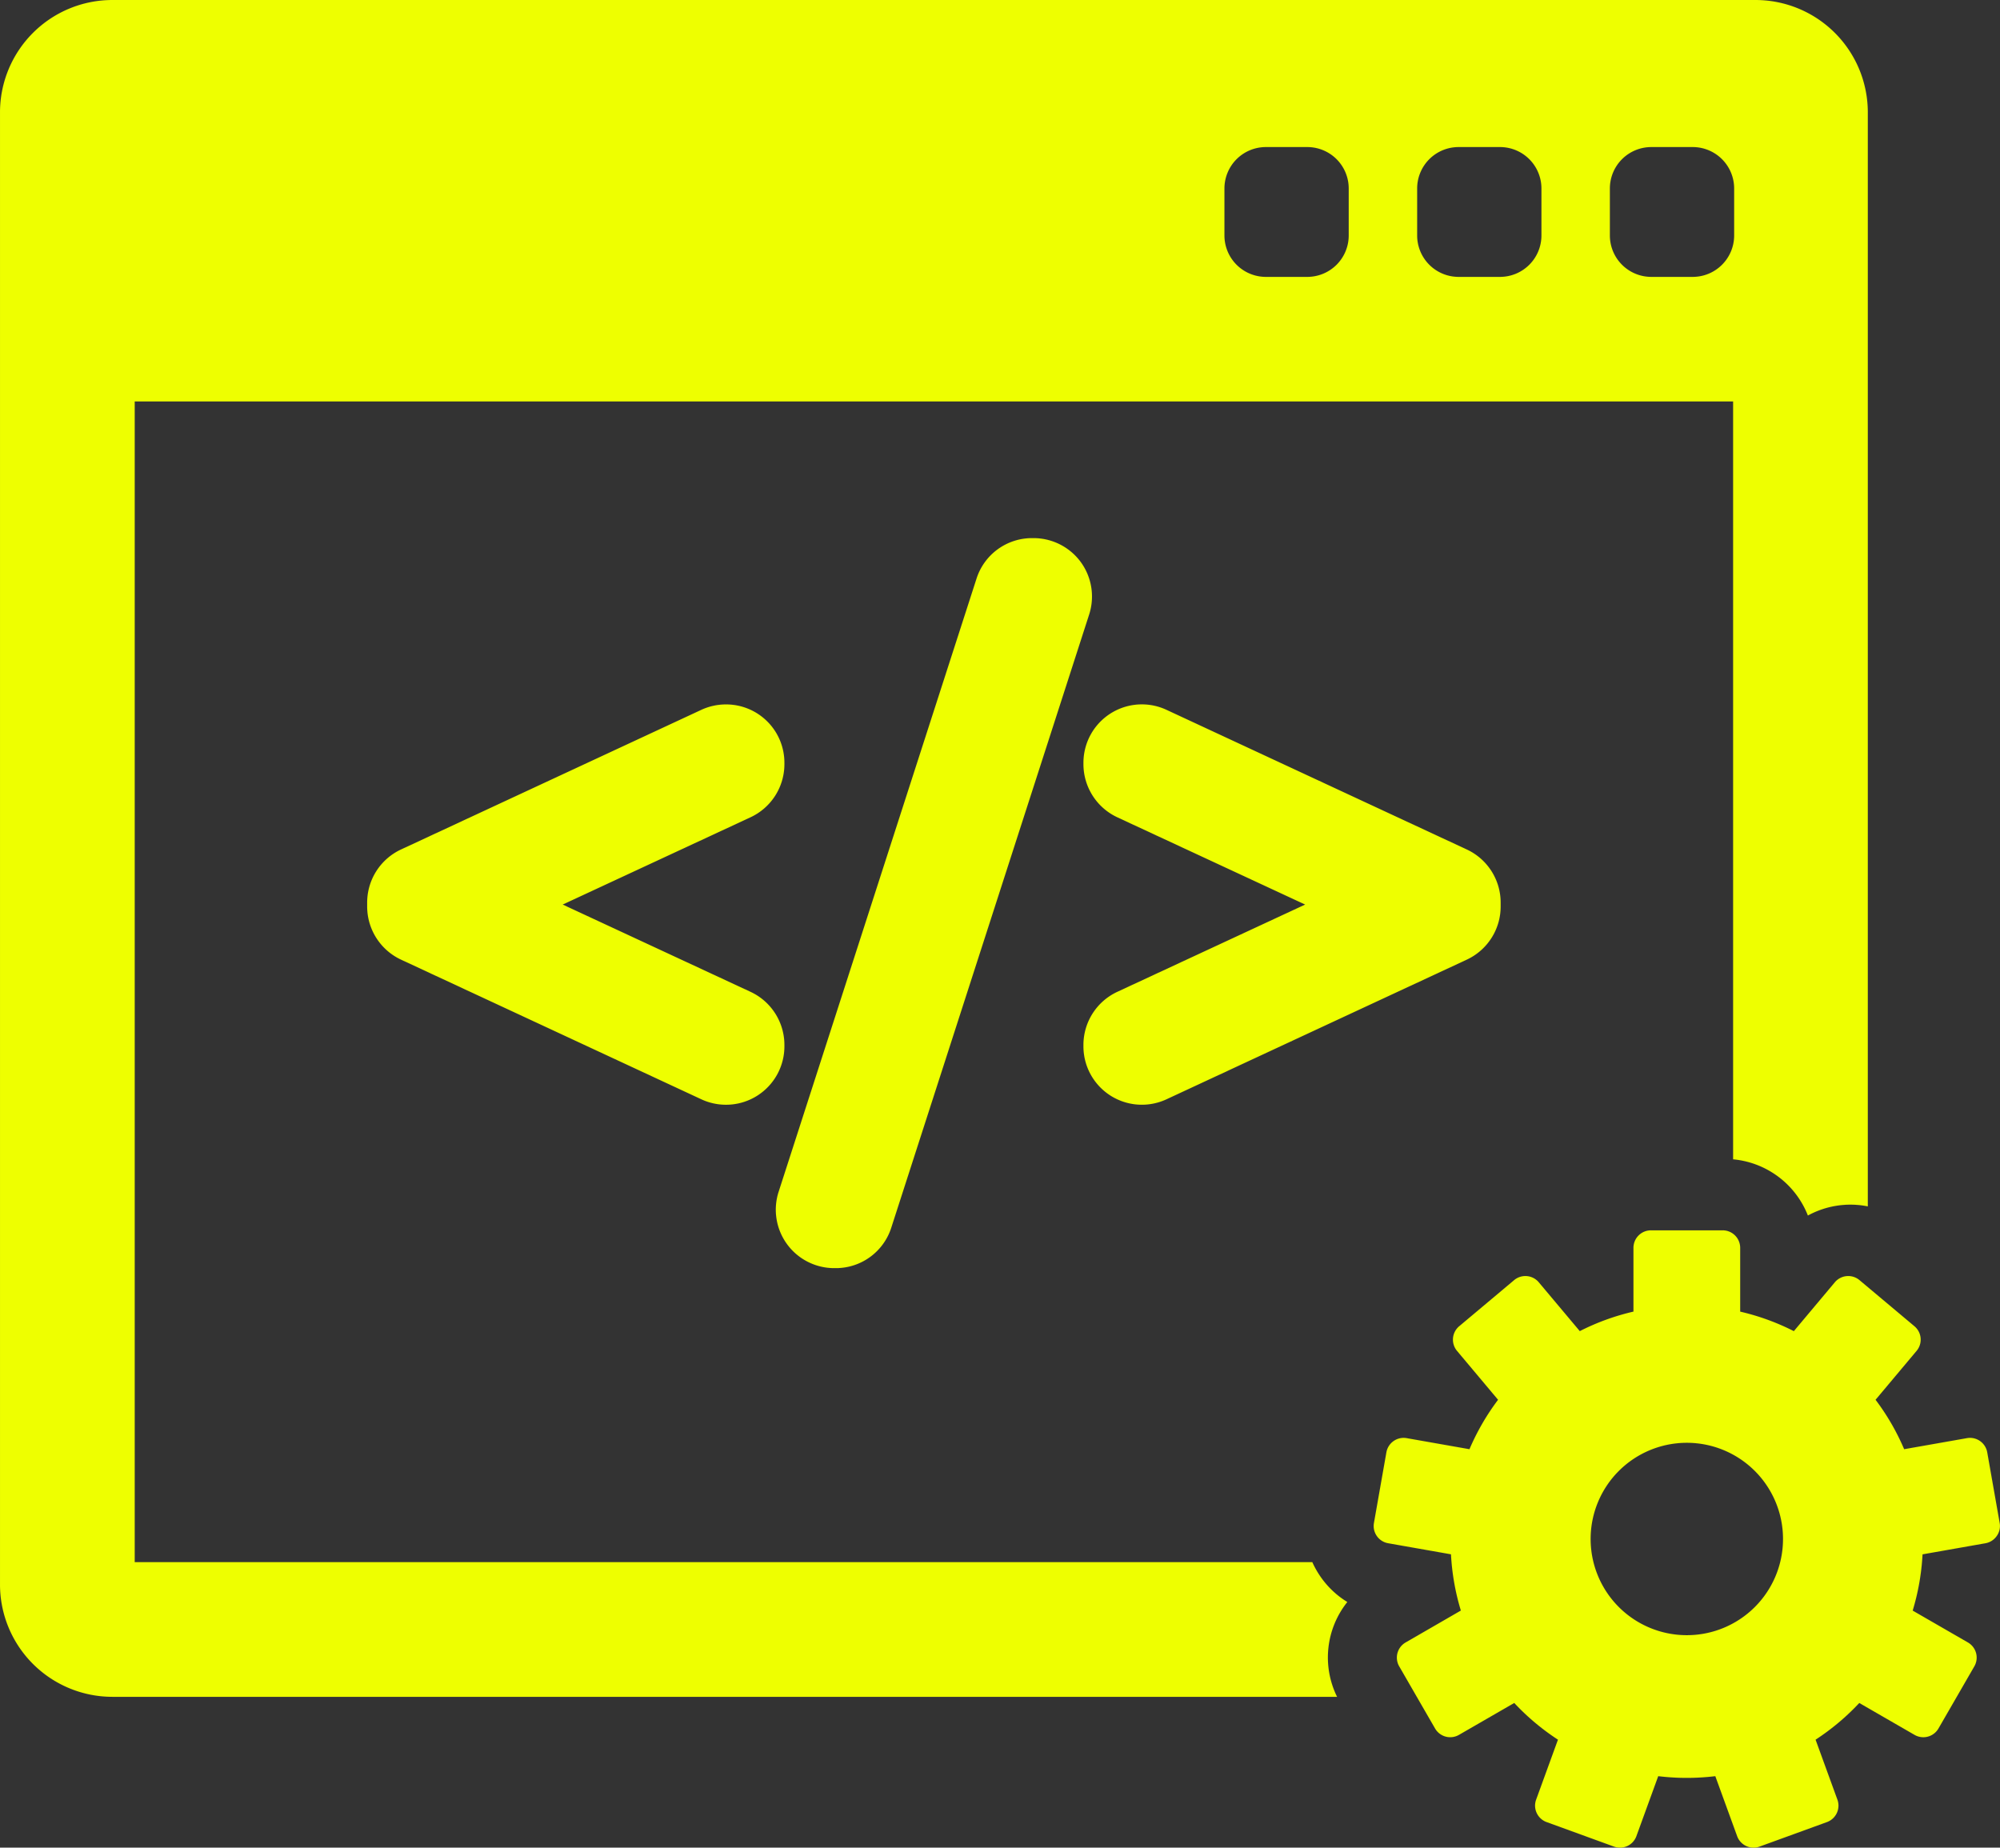 <svg xmlns="http://www.w3.org/2000/svg" width="419.945" height="387.951" viewBox="0 0 419.945 387.951">
  <rect x="0" y="0" width="419.945" height="387.951" fill="#333333" stroke="none"/>
  <g id="SVGRepo_iconCarrier" transform="translate(0.002 -15.99)">
    <g id="Group_6" data-name="Group 6">
      <g id="Group_5" data-name="Group 5">
        <g id="Group_4" data-name="Group 4">
          <path id="Path_20" data-name="Path 20" d="M282.895,352.367a18.641,18.641,0,0,1-5.579-5.25,18.97,18.97,0,0,1-1.771-3.125H28.282V100.276H363.906V259.414a18.712,18.712,0,0,1,15.7,11.8,18.628,18.628,0,0,1,12.58-1.92V39.561a23.594,23.594,0,0,0-23.566-23.569H23.568A23.6,23.6,0,0,0,0,39.561V348.707a23.6,23.6,0,0,0,23.568,23.568H280.747a18.659,18.659,0,0,1,2.148-19.908Zm55.13-296.8a8.7,8.7,0,0,1,8.7-8.7h8.7a8.7,8.7,0,0,1,8.7,8.7v9.863a8.7,8.7,0,0,1-8.7,8.7h-8.7a8.7,8.7,0,0,1-8.7-8.7Zm-40.465,0a8.7,8.7,0,0,1,8.7-8.7h8.7a8.7,8.7,0,0,1,8.7,8.7v9.863a8.7,8.7,0,0,1-8.7,8.7h-8.7a8.7,8.7,0,0,1-8.7-8.7Zm-40.466,0a8.7,8.7,0,0,1,8.7-8.7h8.7a8.7,8.7,0,0,1,8.7,8.7v9.863a8.7,8.7,0,0,1-8.7,8.7h-8.7a8.7,8.7,0,0,1-8.7-8.7Z" fill="#ef0" stroke="#ef0" stroke-width="0.004"/>
          <path id="Path_21" data-name="Path 21" d="M419.875,335.77l-2.615-14.83a3.673,3.673,0,0,0-4.255-2.979l-13.188,2.324a49.468,49.468,0,0,0-6.005-10.38l8.614-10.268a3.668,3.668,0,0,0-.453-5.174l-11.534-9.68a3.675,3.675,0,0,0-5.176.453l-8.606,10.26a49.3,49.3,0,0,0-11.271-4.1V278a3.675,3.675,0,0,0-3.673-3.674h-15.06A3.675,3.675,0,0,0,342.98,278v13.392a49.252,49.252,0,0,0-11.271,4.1L323.1,285.237a3.674,3.674,0,0,0-5.175-.453l-11.535,9.679a3.674,3.674,0,0,0-.453,5.177l8.615,10.266a49.643,49.643,0,0,0-6.005,10.38l-13.188-2.325a3.677,3.677,0,0,0-4.255,2.979l-2.614,14.83a3.672,3.672,0,0,0,2.977,4.255l13.2,2.326a49.466,49.466,0,0,0,2.073,11.812l-11.6,6.7a3.67,3.67,0,0,0-1.345,5.016l7.529,13.041a3.672,3.672,0,0,0,5.016,1.344l11.609-6.7a49.484,49.484,0,0,0,9.18,7.709l-4.584,12.593a3.672,3.672,0,0,0,2.195,4.707l14.148,5.149a3.668,3.668,0,0,0,4.708-2.194l4.583-12.593a49.943,49.943,0,0,0,11.988,0l4.584,12.593a3.671,3.671,0,0,0,3.451,2.418,3.626,3.626,0,0,0,1.256-.224l14.15-5.149a3.673,3.673,0,0,0,2.193-4.707l-4.584-12.591a49.756,49.756,0,0,0,9.18-7.709l11.609,6.7a3.683,3.683,0,0,0,1.836.492,3.745,3.745,0,0,0,.951-.125,3.672,3.672,0,0,0,2.229-1.711l7.529-13.043a3.67,3.67,0,0,0-1.345-5.016l-11.6-6.693a49.484,49.484,0,0,0,2.071-11.812l13.2-2.327a3.664,3.664,0,0,0,2.37-1.511A3.6,3.6,0,0,0,419.875,335.77Zm-65.691,23.566a20.2,20.2,0,1,1,20.2-20.2A20.2,20.2,0,0,1,354.184,359.336Z" fill="#ef0" stroke="#ef0" stroke-width="0.004"/>
          <g id="Group_3" data-name="Group 3">
            <path id="Path_22" data-name="Path 22" d="M164.7,235.373a12.3,12.3,0,0,0-7.1-11.119l-39.455-18.332L157.6,187.588a12.3,12.3,0,0,0,7.1-11.118v-.319a12.24,12.24,0,0,0-12.271-12.25,12.327,12.327,0,0,0-5.16,1.133L84.186,194.367a12.3,12.3,0,0,0-7.092,11.117v.877a12.319,12.319,0,0,0,7.093,11.118l63.084,29.336A12.263,12.263,0,0,0,164.7,235.694v-.321Z" fill="#ef0" stroke="#ef0" stroke-width="0.004"/>
            <path id="Path_23" data-name="Path 23" d="M226.932,134.012a12.3,12.3,0,0,0-9.9-5.03h-.314a12.224,12.224,0,0,0-11.679,8.516L163.478,266.27a12.264,12.264,0,0,0,11.682,15.991h.315a12.217,12.217,0,0,0,11.672-8.516L228.7,144.983A12.291,12.291,0,0,0,226.932,134.012Z" fill="#ef0" stroke="#ef0" stroke-width="0.004"/>
            <path id="Path_24" data-name="Path 24" d="M308,194.366l-63.079-29.333a12.262,12.262,0,0,0-17.428,11.118v.319a12.32,12.32,0,0,0,7.1,11.123l39.454,18.33L234.59,224.254a12.3,12.3,0,0,0-7.1,11.119v.321a12.267,12.267,0,0,0,17.433,11.118l63.082-29.336a12.31,12.31,0,0,0,7.088-11.114v-.877A12.313,12.313,0,0,0,308,194.366Z" fill="#ef0" stroke="#ef0" stroke-width="0.004"/>
          </g>
        </g>
      </g>
    </g>
  </g>
</svg>

